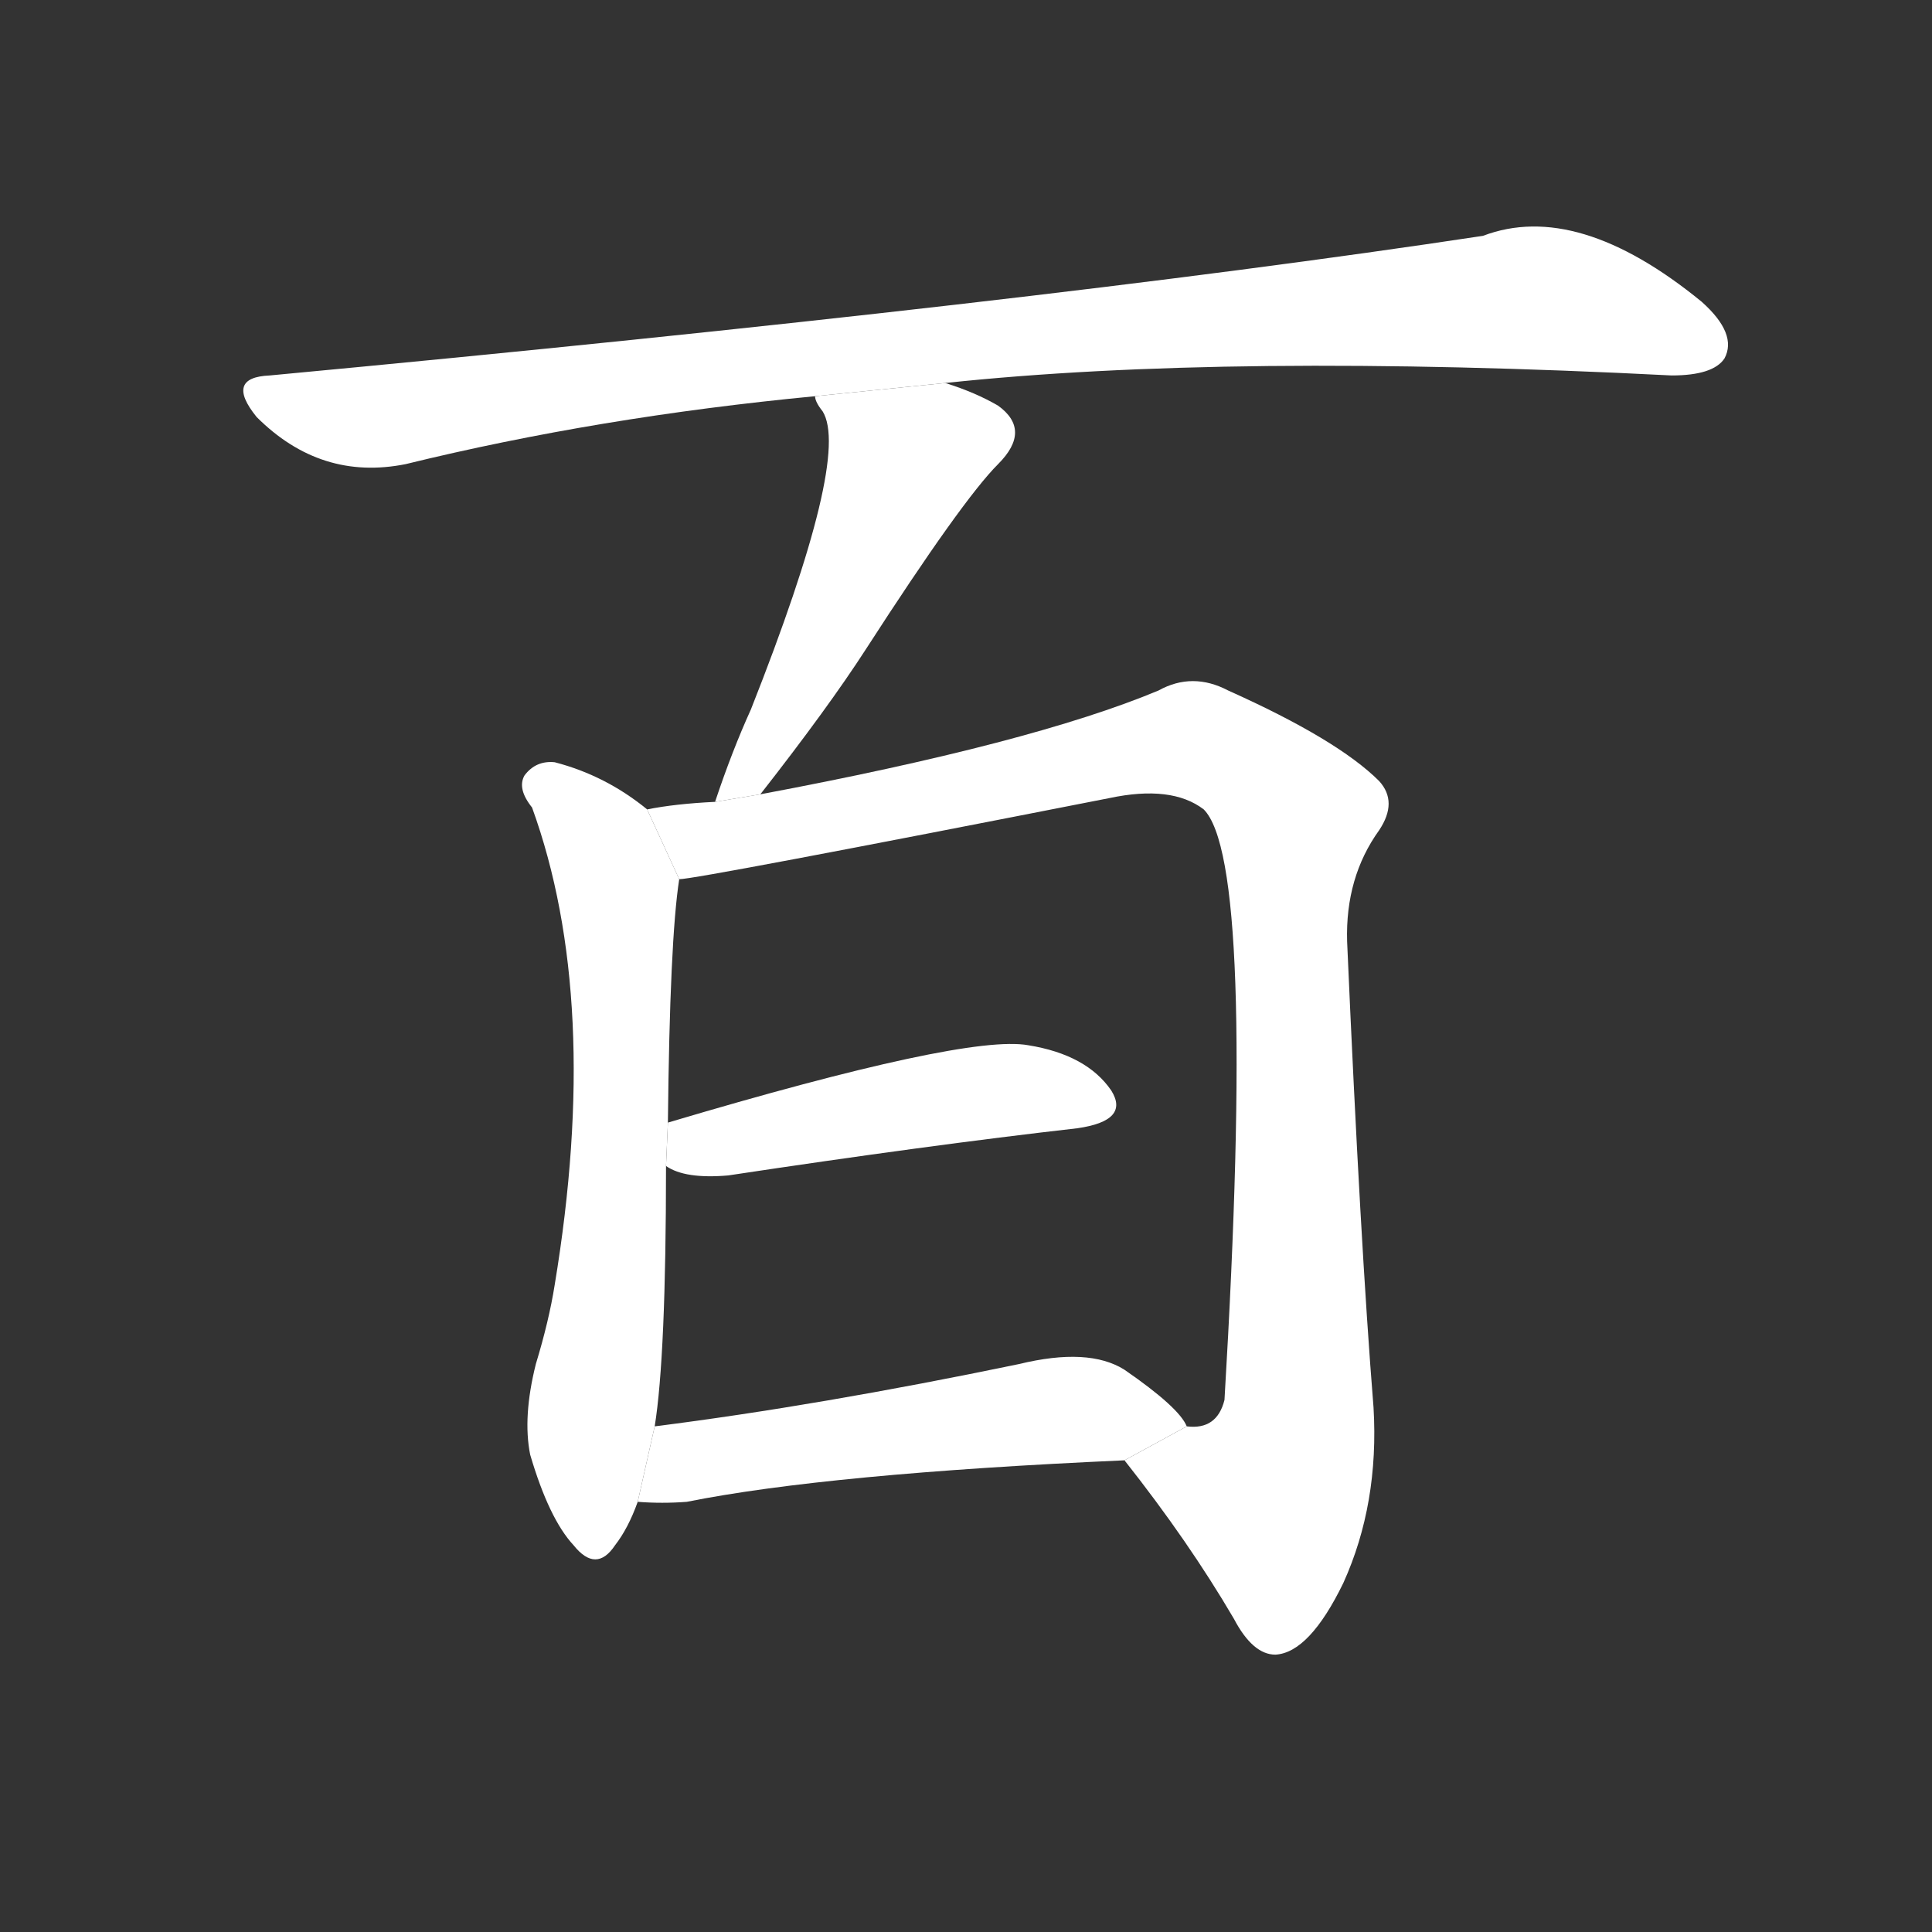 <!-- u767e_bai3_one_hundred_numerous_many -->
<!-- 767E -->
<!--  -->
<!--  -->
<svg viewBox="0 0 1024 1024">
  <rect x="0" y="0" width="1024" height="1024" fill="#333333" stroke="none"/>
  <g transform="scale(1, -1) translate(0, -900)">
    <path fill="#FFFFFF" d="M 501 697 Q 651 713 886 701 Q 908 701 914 710 Q 921 723 902 740 Q 836 794 786 775 Q 548 739 143 701 Q 119 700 136 679 Q 170 645 215 654 Q 317 679 432 690 L 501 697 Z"></path>
    <path fill="#FFFFFF" d="M 403 479 Q 439 525 459 556 Q 510 635 529 654 Q 547 672 529 685 Q 517 692 501 697 L 432 690 Q 432 687 436 682 Q 451 658 398 524 Q 388 502 379 475 L 403 479 Z"></path>
    <path fill="#FFFFFF" d="M 343 471 Q 321 489 294 496 Q 284 497 278 489 Q 274 482 282 472 Q 319 370 294 219 Q 291 200 284 177 Q 277 149 281 129 Q 291 95 304 81 Q 316 66 326 81 Q 333 90 338 104 L 347 144 Q 353 181 353 282 L 354 305 Q 355 402 360 434 L 343 471 Z"></path>
    <path fill="#FFFFFF" d="M 596 126 Q 630 83 654 42 Q 664 23 676 23 Q 694 24 712 61 Q 731 103 728 154 Q 721 241 714 401 Q 713 435 731 460 Q 741 475 731 486 Q 709 508 651 534 Q 632 544 614 534 Q 547 506 403 479 L 379 475 Q 358 474 343 471 L 360 434 Q 369 434 588 477 Q 621 484 638 471 Q 666 443 649 158 Q 645 142 629 144 L 596 126 Z"></path>
    <path fill="#FFFFFF" d="M 353 282 Q 363 275 386 277 Q 492 293 571 302 Q 599 306 589 322 Q 576 341 545 346 Q 512 352 354 305 L 353 282 Z"></path>
    <path fill="#FFFFFF" d="M 338 104 Q 351 103 364 104 Q 439 119 596 126 L 629 144 Q 625 154 596 174 Q 577 186 540 177 Q 434 155 347 144 L 338 104 Z"></path>
  </g>
</svg>
